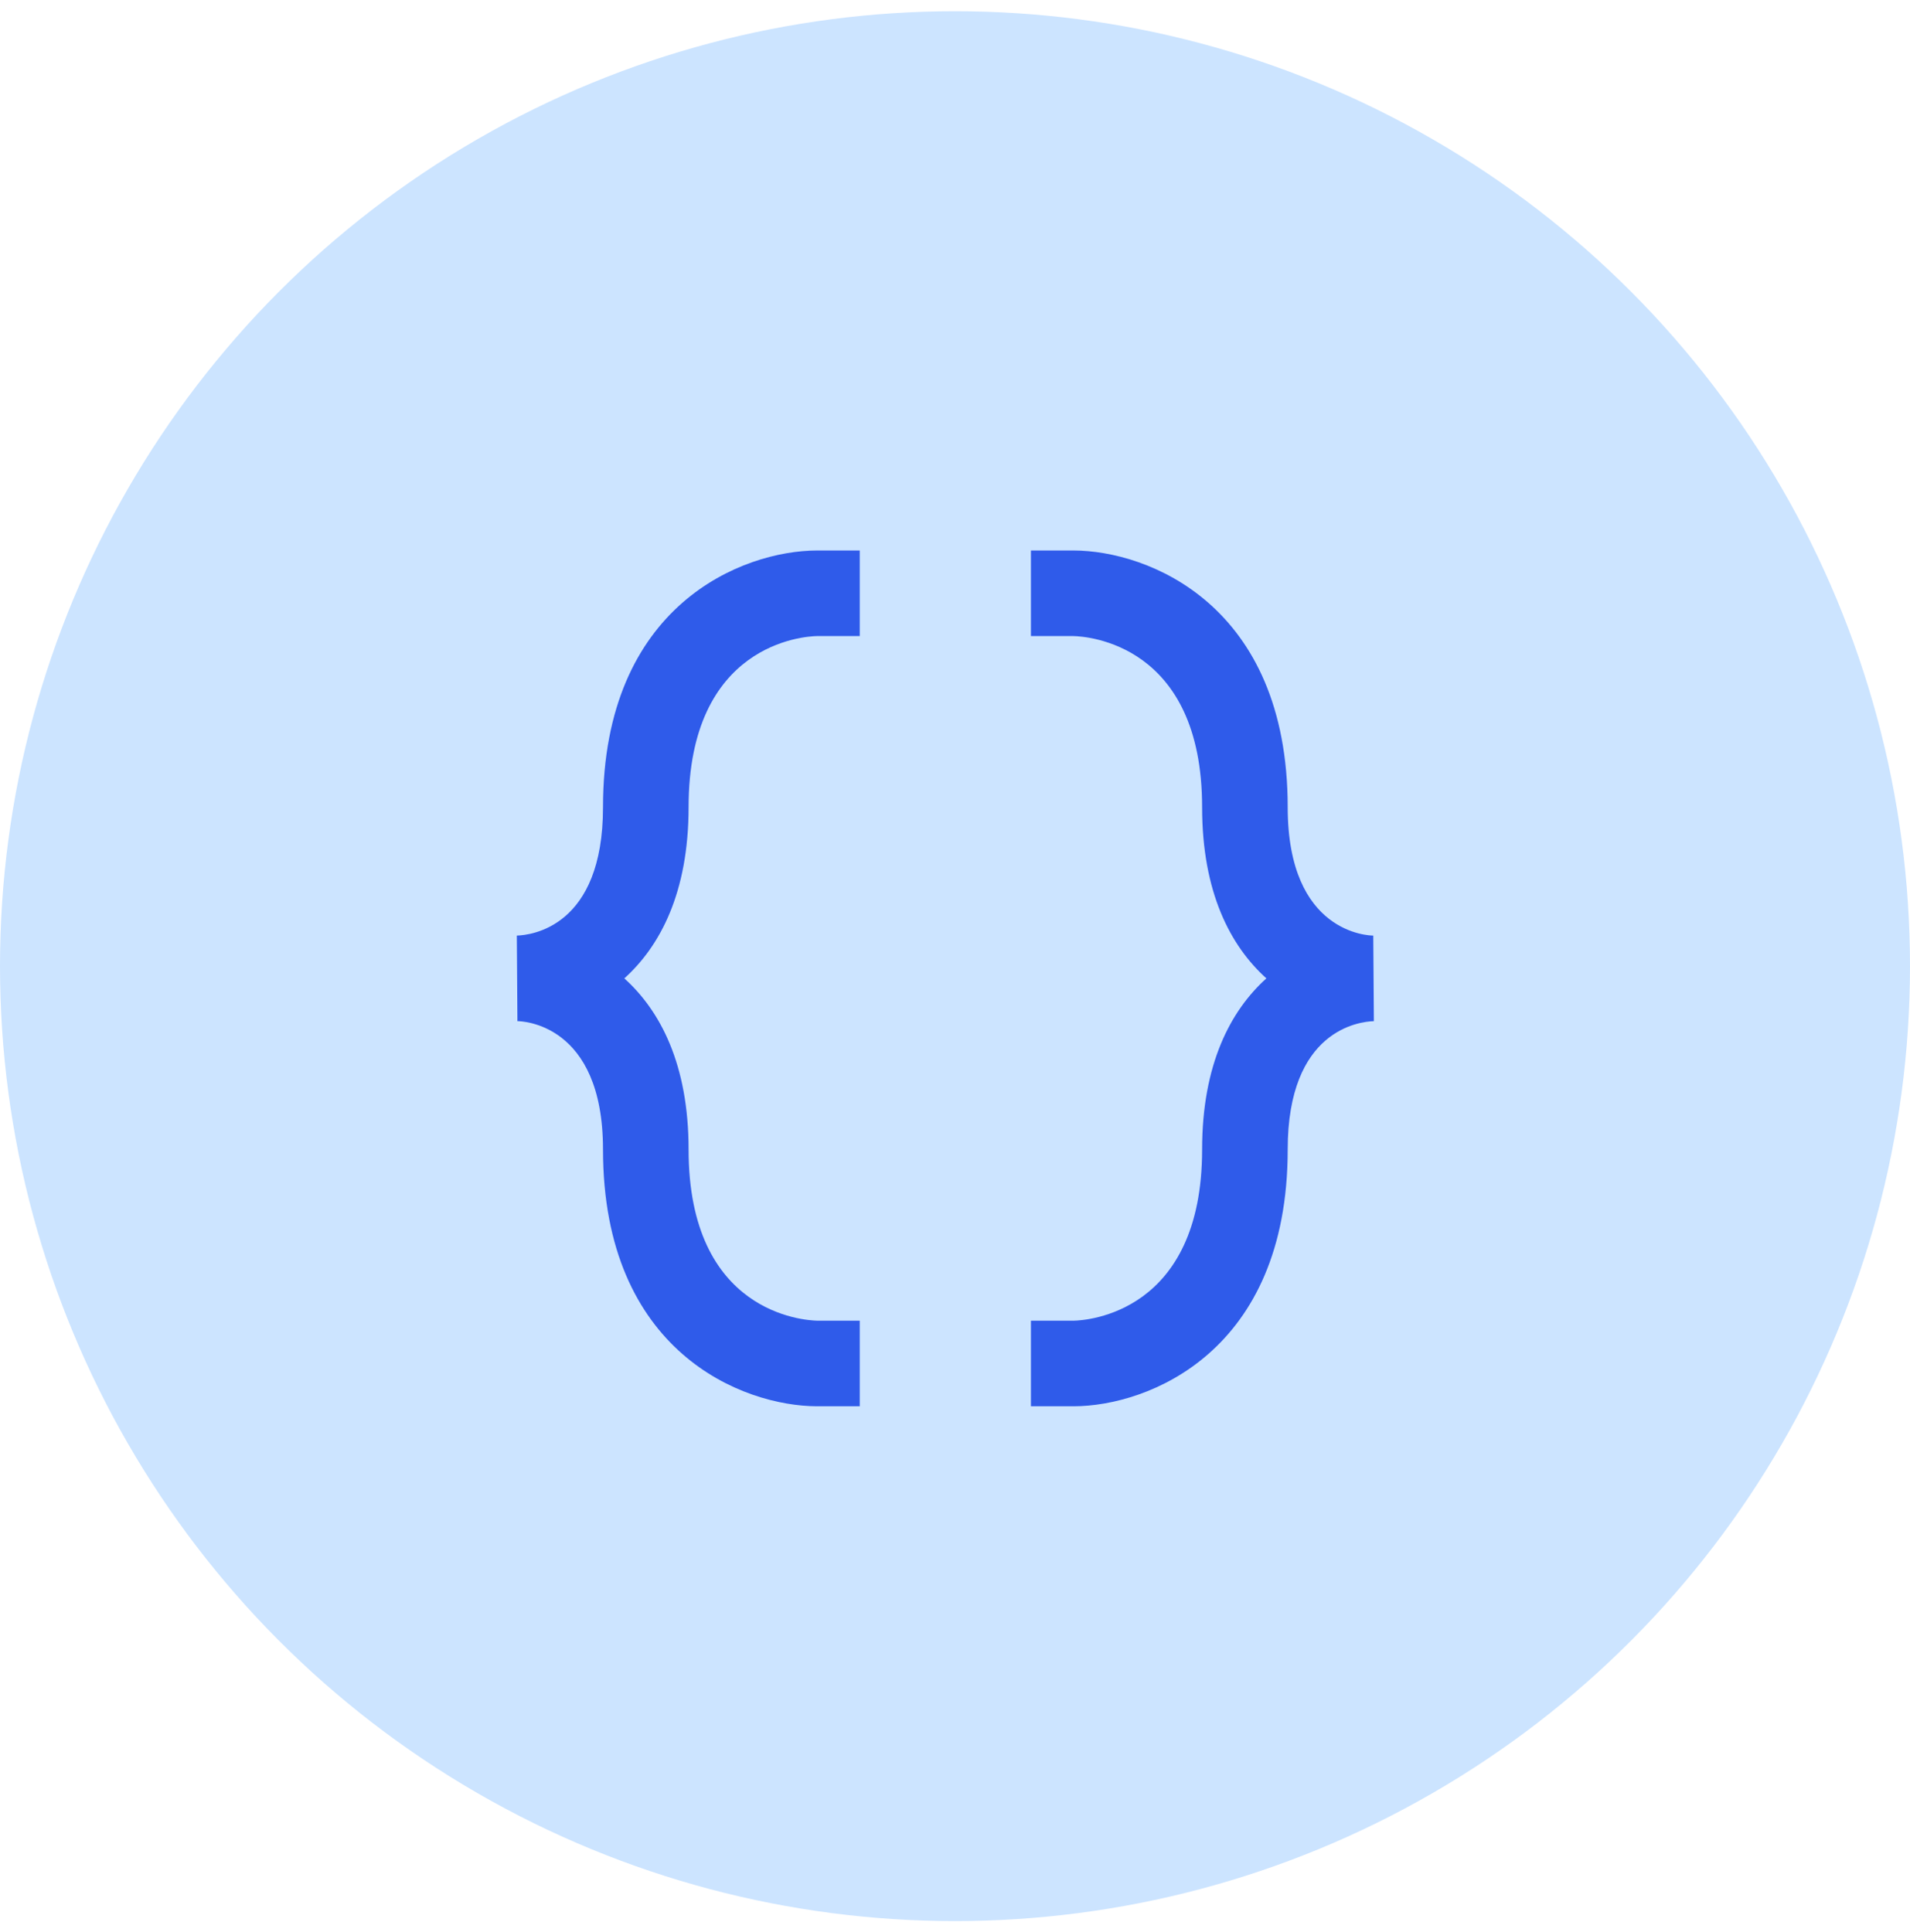 <svg width="85" height="86" viewBox="0 0 85 86" fill="none" xmlns="http://www.w3.org/2000/svg">
<circle cx="42.5" cy="43" r="42.5" fill="#CCE4FF"/>
<path d="M36.357 62.588H38.262V58.779H36.378C35.792 58.767 30.644 58.45 30.644 51.161C30.644 47.366 29.378 44.98 27.784 43.544C29.378 42.108 30.644 39.722 30.644 35.926C30.644 28.638 35.792 28.32 36.357 28.309H38.262V24.5H36.353C33.061 24.508 26.835 26.907 26.835 35.926C26.835 41.259 23.64 41.62 23 41.639L23.027 45.448C23.183 45.448 26.835 45.513 26.835 51.161C26.835 60.181 33.061 62.58 36.357 62.588ZM61.114 41.639C60.958 41.639 57.306 41.575 57.306 35.926C57.306 26.907 51.08 24.508 47.784 24.5H45.879V28.309H47.763C48.349 28.32 53.497 28.638 53.497 35.926C53.497 39.722 54.763 42.108 56.357 43.544C54.763 44.98 53.497 47.366 53.497 51.161C53.497 58.45 48.349 58.767 47.784 58.779H45.879V62.588H47.788C51.08 62.58 57.306 60.181 57.306 51.161C57.306 45.829 60.501 45.467 61.141 45.448L61.114 41.639Z" fill="#2F5BEA"/>
</svg>
